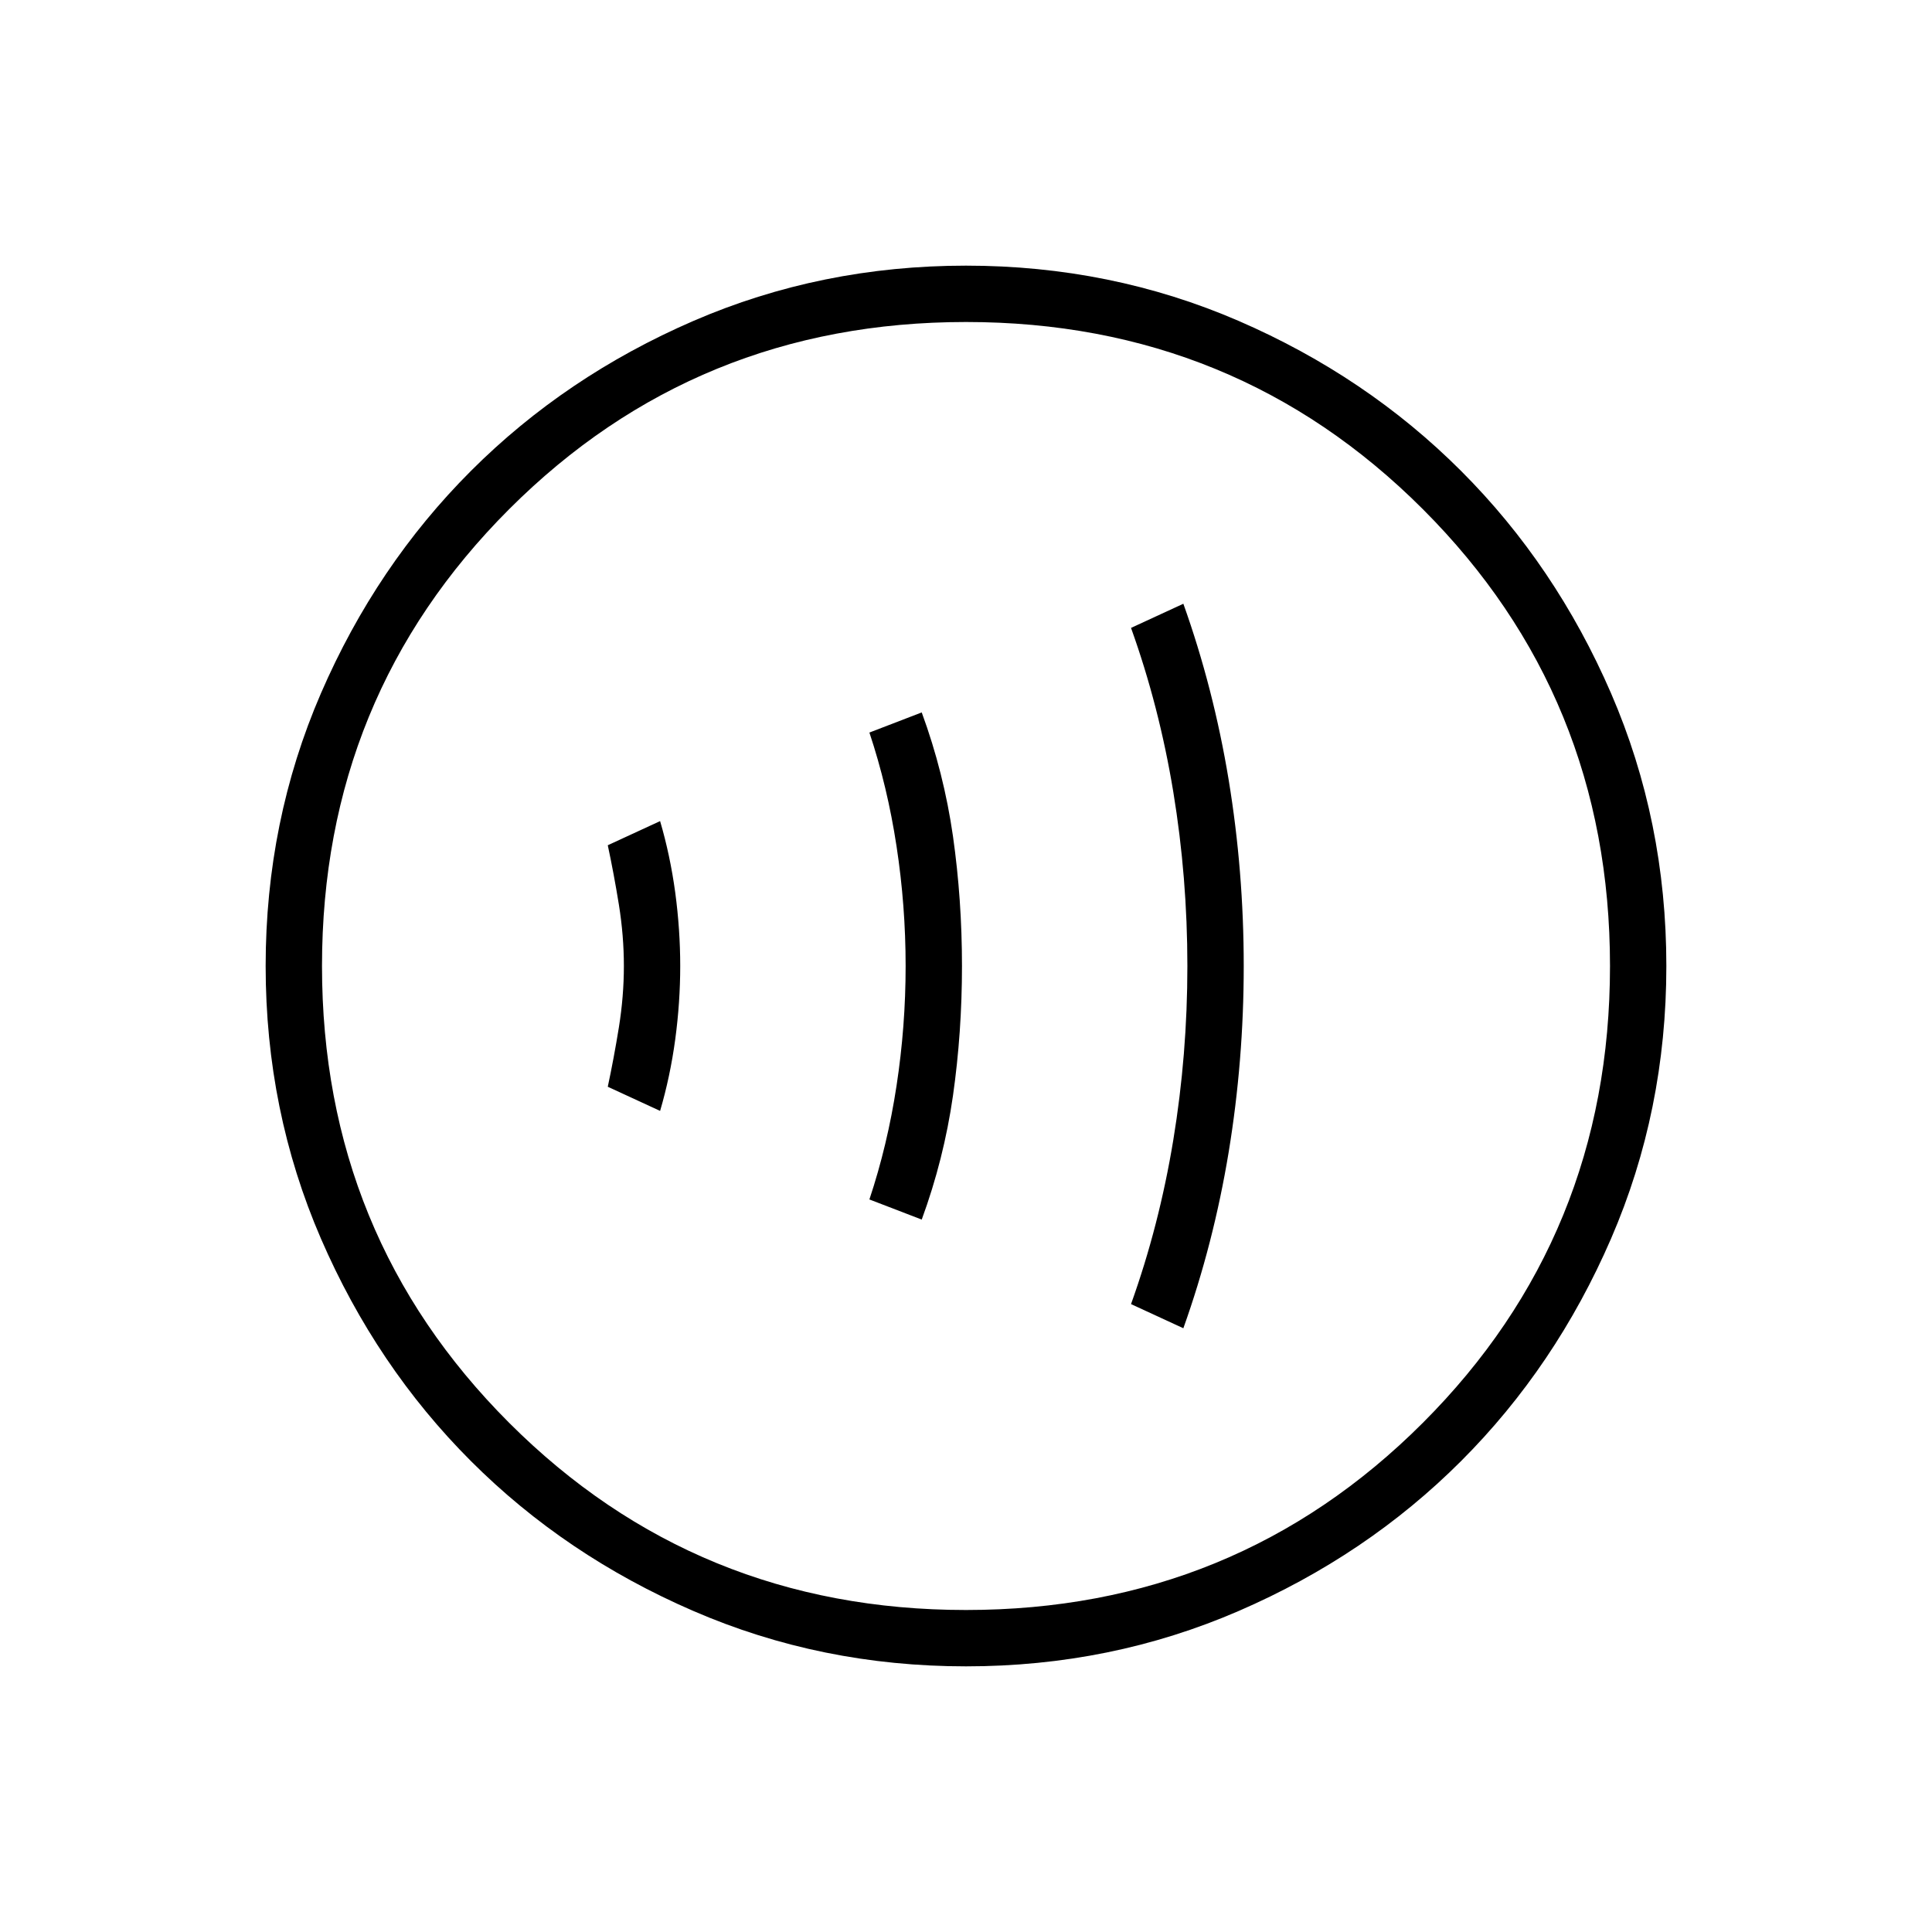 <svg xmlns="http://www.w3.org/2000/svg" height="24" width="24"><path d="M8.2 13.8q.125-.425.188-.888.062-.462.062-.912t-.062-.913q-.063-.462-.188-.887l-.65.3q.075.35.138.738.062.387.062.762t-.062.762q-.063.388-.138.738Zm3.25 1.35q.275-.75.388-1.538.112-.787.112-1.612 0-.825-.112-1.613-.113-.787-.388-1.537l-.65.25q.225.675.337 1.412.113.738.113 1.488t-.113 1.488q-.112.737-.337 1.412Zm3.25 1.35q.375-1.05.563-2.188.187-1.137.187-2.312 0-1.175-.187-2.312Q15.075 8.55 14.7 7.5l-.65.3q.35.975.525 2.037.175 1.063.175 2.163 0 1.1-.175 2.162-.175 1.063-.525 2.038ZM12 20.7q-1.8 0-3.387-.688-1.588-.687-2.763-1.862-1.175-1.175-1.863-2.763Q3.3 13.8 3.3 12t.687-3.388Q4.675 7.025 5.85 5.85t2.763-1.863Q10.2 3.3 12 3.3t3.388.687q1.587.688 2.762 1.863t1.863 2.762Q20.7 10.2 20.7 12q0 1.8-.687 3.387-.688 1.588-1.863 2.763-1.175 1.175-2.762 1.862Q13.8 20.7 12 20.7Zm0-.7q3.35 0 5.675-2.325Q20 15.35 20 12q0-3.35-2.325-5.675Q15.35 4 12 4 8.65 4 6.325 6.325 4 8.65 4 12q0 3.35 2.325 5.675Q8.65 20 12 20Zm0-8Z"/></svg>